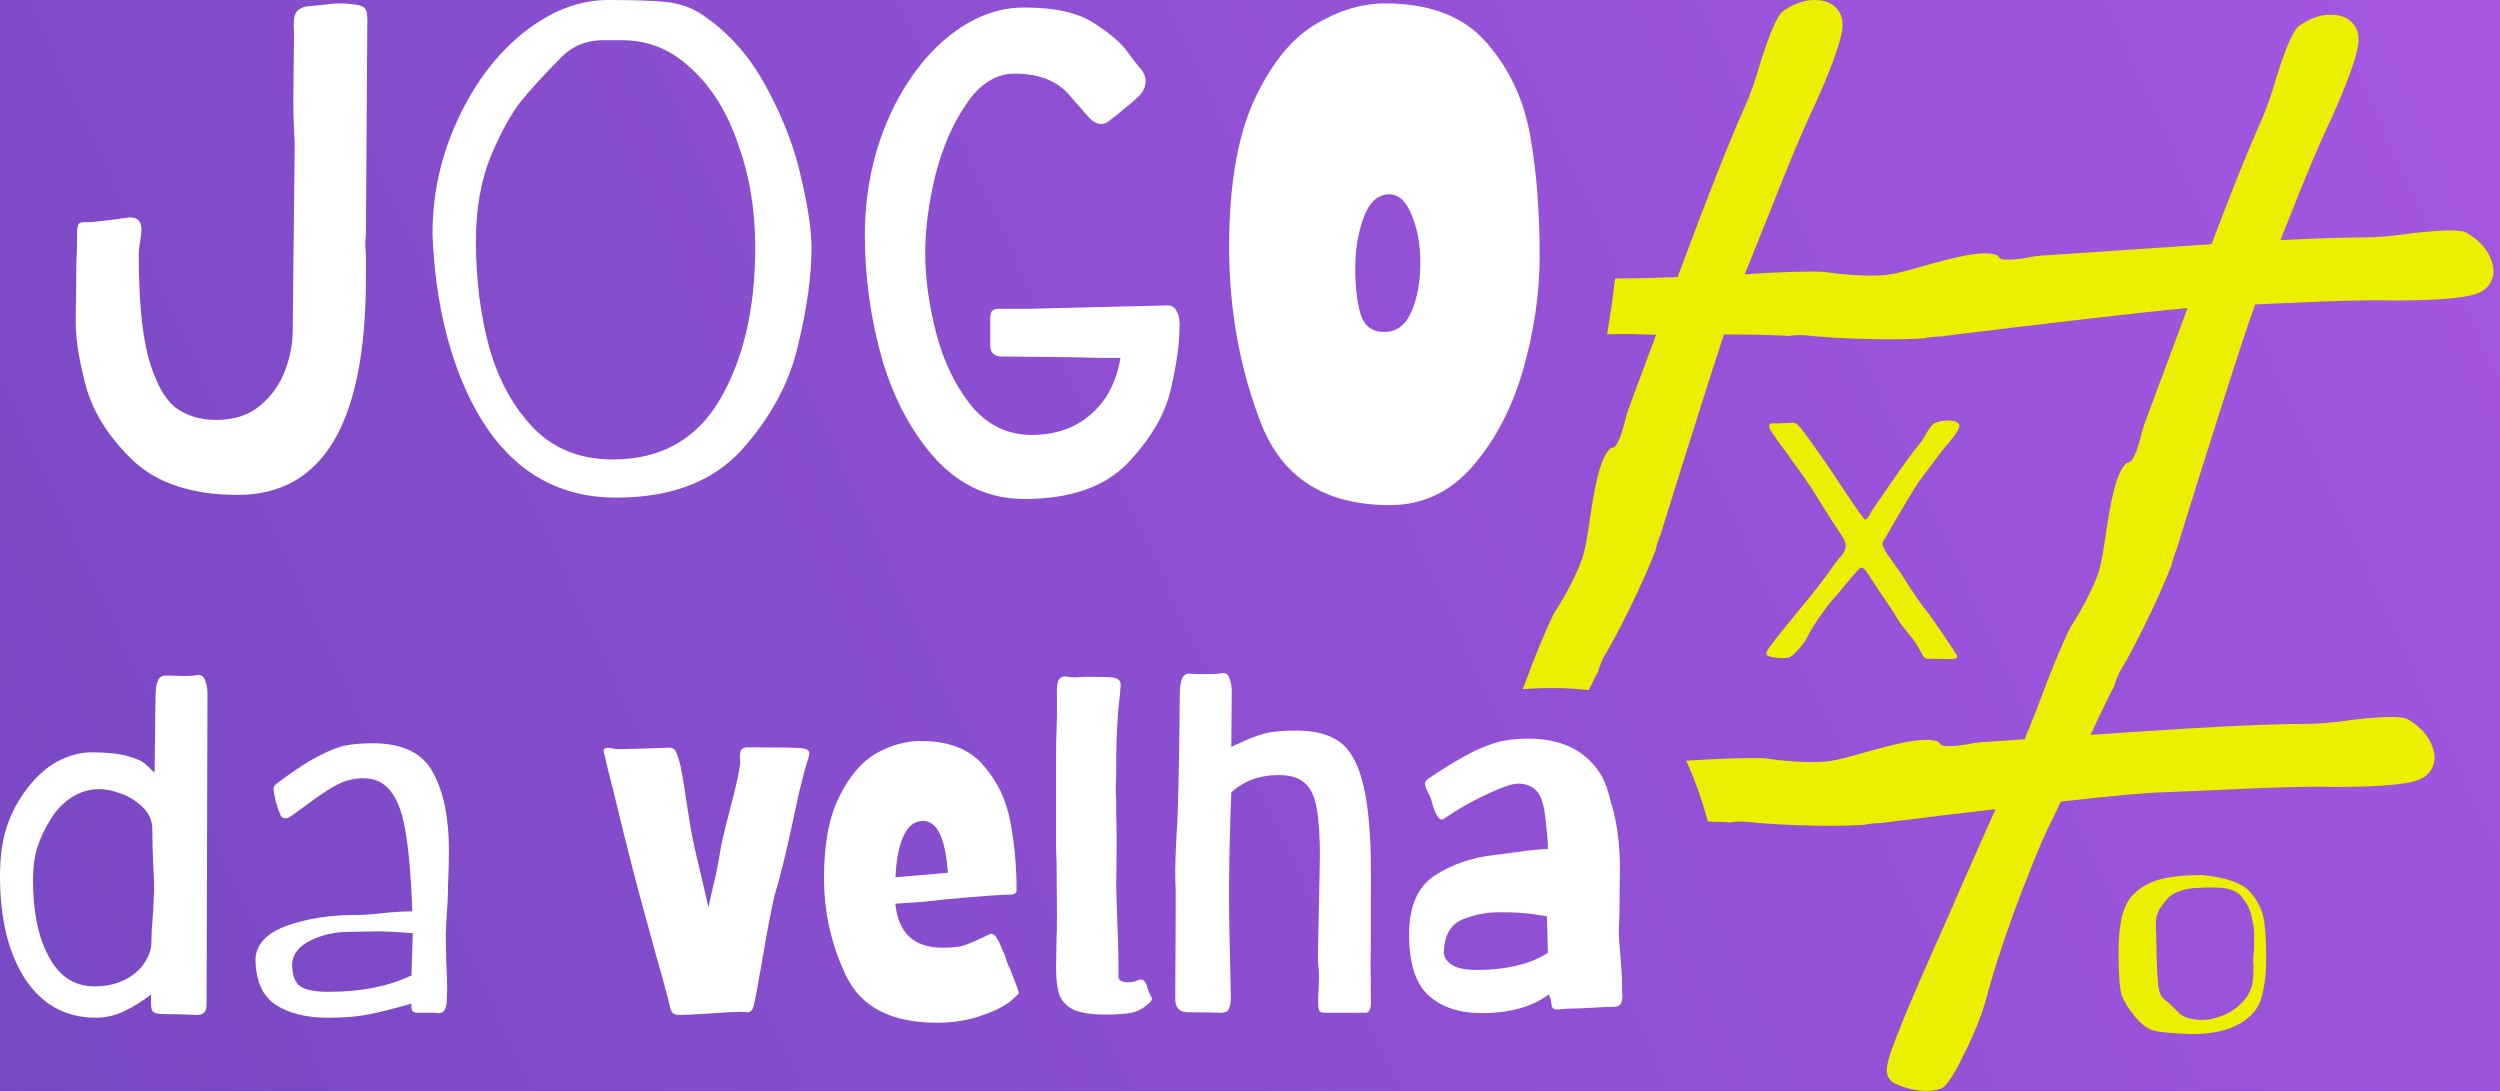 <svg width="220" height="96" viewBox="0 0 220 96" fill="none" xmlns="http://www.w3.org/2000/svg">
<rect width="220" height="96" fill="#1E1E1E"/>
<rect width="390" height="844" transform="translate(-85 -50)" fill="url(#paint0_linear_0_1)"/>
<path fill-rule="evenodd" clip-rule="evenodd" d="M67.477 7.738C66.045 5.019 64.135 2.859 61.749 1.26C60.834 0.66 59.8 0.3 58.646 0.18C57.532 0.06 55.822 0 53.515 0C50.969 0 48.483 0.96 46.056 2.879C43.669 4.799 41.74 7.358 40.268 10.558C38.797 13.717 38.061 17.056 38.061 20.575C38.22 24.855 38.916 28.734 40.149 32.213C42.934 39.931 47.627 43.79 54.231 43.79C59.044 43.79 62.723 42.391 65.269 39.591C67.815 36.752 69.466 33.693 70.222 30.413C71.017 27.134 71.415 24.255 71.415 21.775C71.415 20.296 71.117 18.276 70.52 15.716C69.963 13.117 68.949 10.458 67.477 7.738ZM63.36 35.152C61.291 38.671 58.149 40.431 53.932 40.431C51.108 40.431 48.801 39.531 47.011 37.732C45.221 35.892 43.908 33.532 43.073 30.653C42.277 27.734 41.88 24.595 41.88 21.235C41.88 18.396 42.317 15.896 43.192 13.737C44.107 11.577 45.002 9.958 45.877 8.878C46.792 7.758 47.906 6.539 49.219 5.219C49.736 4.659 50.312 4.239 50.949 3.959C51.585 3.679 52.321 3.539 53.157 3.539H54.768C57.075 3.539 59.104 4.379 60.854 6.059C62.644 7.698 64.016 9.918 64.971 12.717C65.965 15.477 66.463 18.496 66.463 21.775C66.463 27.134 65.428 31.593 63.36 35.152Z" fill="white"/>
<path fill-rule="evenodd" clip-rule="evenodd" d="M121.886 0.3C125.864 0.3 128.848 1.46 130.837 3.779C132.826 6.059 134.098 8.778 134.655 11.937C135.212 15.057 135.491 18.596 135.491 22.555C135.491 25.754 135.013 29.054 134.059 32.453C133.104 35.812 131.632 38.651 129.643 40.971C127.654 43.29 125.208 44.45 122.304 44.45C116.616 44.45 112.837 42.051 110.967 37.252C109.098 32.413 108.163 27.234 108.163 21.715C108.163 16.396 108.879 12.137 110.311 8.938C111.783 5.739 113.553 3.499 115.621 2.22C117.73 0.94 119.818 0.3 121.886 0.3ZM121.827 29.214C122.901 29.214 123.696 28.614 124.214 27.414C124.731 26.214 124.989 24.774 124.989 23.095C124.989 21.495 124.731 20.096 124.214 18.896C123.736 17.696 123.08 17.096 122.244 17.096C121.25 17.096 120.494 17.796 119.977 19.196C119.5 20.555 119.261 22.035 119.261 23.635C119.261 25.274 119.42 26.614 119.738 27.654C120.057 28.694 120.753 29.214 121.827 29.214Z" fill="white"/>
<path d="M90.131 0.66C92.836 0.66 94.885 1.12 96.277 2.04C97.709 2.959 98.703 3.819 99.26 4.619C99.817 5.379 100.175 5.839 100.334 5.999C100.653 6.359 100.812 6.739 100.812 7.139C100.812 7.618 100.633 8.038 100.275 8.398C99.917 8.758 99.459 9.158 98.902 9.598C98.385 10.038 97.908 10.418 97.47 10.738C97.271 10.858 97.092 10.918 96.933 10.918C96.575 10.918 96.217 10.738 95.859 10.378C95.78 10.298 95.203 9.638 94.129 8.398C93.055 7.119 91.444 6.479 89.296 6.479C87.665 6.479 86.253 7.359 85.059 9.118C83.866 10.838 82.951 12.937 82.315 15.417C81.718 17.856 81.42 20.136 81.42 22.255C81.42 24.455 81.738 26.794 82.374 29.274C83.011 31.753 84.025 33.873 85.417 35.632C86.849 37.392 88.639 38.272 90.787 38.272C93.651 38.272 95.839 37.152 97.351 34.912C97.987 33.873 98.405 32.733 98.604 31.493H96.874L94.189 31.433L88.162 31.373C87.486 31.373 87.148 31.053 87.148 30.413V28.074C87.148 27.674 87.207 27.434 87.327 27.354C87.446 27.234 87.605 27.174 87.804 27.174H90.549L102.781 26.874C103.139 26.874 103.397 27.054 103.556 27.414C103.755 27.774 103.835 28.254 103.795 28.854C103.795 30.253 103.536 32.073 103.019 34.312C102.502 36.512 101.229 38.672 99.201 40.791C97.172 42.871 94.149 43.91 90.131 43.91C87.148 43.91 84.582 42.771 82.434 40.491C80.326 38.212 78.735 35.292 77.661 31.733C76.626 28.134 76.109 24.455 76.109 20.695C76.109 17.176 76.746 13.877 78.019 10.798C79.331 7.718 81.062 5.259 83.21 3.419C85.397 1.58 87.705 0.66 90.131 0.66Z" fill="white"/>
<path d="M12.212 22.435C12.212 26.314 12.491 29.314 13.047 31.433C13.644 33.553 14.42 35.012 15.374 35.812C16.369 36.572 17.582 36.952 19.014 36.952C20.605 36.952 21.898 36.532 22.892 35.692C23.927 34.812 24.663 33.773 25.1 32.573C25.538 31.373 25.757 30.233 25.757 29.154L25.936 12.597C25.856 11.398 25.816 10.078 25.816 8.638L25.876 2.819C25.796 1.82 25.896 1.2 26.174 0.96C26.453 0.68 26.851 0.54 27.368 0.54C27.606 0.5 27.984 0.46 28.501 0.42C29.018 0.34 29.496 0.3 29.933 0.3C30.371 0.3 30.689 0.32 30.888 0.36C31.564 0.4 31.982 0.54 32.141 0.78C32.3 0.98 32.36 1.5 32.32 2.34L32.201 20.695C32.161 20.975 32.141 21.295 32.141 21.655C32.181 21.975 32.201 22.275 32.201 22.555V24.475C32.201 37.192 28.442 43.55 20.924 43.55C16.985 43.55 13.942 42.571 11.794 40.611C9.686 38.611 8.294 36.472 7.618 34.193C6.981 31.873 6.663 29.913 6.663 28.314L6.723 23.155C6.762 22.395 6.782 21.535 6.782 20.576C6.782 20.056 6.842 19.756 6.961 19.676C7.081 19.556 7.319 19.516 7.677 19.556C8.115 19.556 9.348 19.416 11.377 19.136C12.093 19.096 12.451 19.456 12.451 20.216C12.451 20.456 12.411 20.795 12.331 21.235C12.252 21.675 12.212 22.075 12.212 22.435Z" fill="white"/>
<path fill-rule="evenodd" clip-rule="evenodd" d="M125.71 87.595C126.851 88.635 128.415 89.155 130.404 89.155C132.844 89.155 134.806 88.608 136.292 87.515C136.345 87.568 136.371 87.635 136.371 87.715C136.398 87.795 136.424 87.848 136.451 87.875L136.53 88.355C136.53 88.488 136.57 88.608 136.65 88.715C136.756 88.795 136.862 88.835 136.968 88.835C137.153 88.835 137.352 88.821 137.564 88.795C137.777 88.768 138.015 88.755 138.28 88.755C138.678 88.755 139.328 88.728 140.23 88.675C141.131 88.621 141.741 88.595 142.059 88.595C142.537 88.595 142.775 88.288 142.775 87.675L142.736 87.195C142.762 86.529 142.722 85.582 142.616 84.356C142.51 83.236 142.457 82.396 142.457 81.836C142.51 80.903 142.537 79.45 142.537 77.477C142.616 75.264 142.444 73.278 142.02 71.519C141.993 71.385 141.914 71.105 141.781 70.679C141.675 70.225 141.542 69.759 141.383 69.279C141.224 68.799 141.012 68.359 140.747 67.959C139.421 65.987 137.339 65 134.502 65C133.6 65 132.791 65.08 132.075 65.24C131.359 65.4 130.51 65.72 129.529 66.2C128.575 66.68 127.355 67.413 125.87 68.399C125.551 68.612 125.392 68.799 125.392 68.959C125.392 69.119 125.472 69.359 125.631 69.679C125.817 69.999 125.936 70.279 125.989 70.519C126.122 71.079 126.294 71.519 126.506 71.838C126.639 72.025 126.758 72.118 126.864 72.118C126.944 72.118 126.997 72.105 127.023 72.078C128.296 71.199 129.582 70.466 130.882 69.879C132.181 69.266 133.083 68.959 133.587 68.959C134.276 68.959 134.82 69.172 135.218 69.599C135.615 69.999 135.881 70.839 136.013 72.118L136.212 74.198V74.718C135.576 74.718 134.634 74.811 133.388 74.998L131.518 75.238C129.556 75.451 127.805 76.051 126.267 77.037C124.756 78.024 124 79.757 124 82.236C124 84.769 124.57 86.555 125.71 87.595ZM133.547 84.956C132.46 85.222 131.279 85.356 130.007 85.356C128.893 85.356 128.11 85.182 127.66 84.836C127.209 84.489 127.01 84.089 127.063 83.636C127.143 82.249 127.686 81.343 128.694 80.916C129.728 80.49 130.815 80.277 131.956 80.277C132.91 80.277 133.613 80.303 134.064 80.357C134.541 80.383 135.231 80.477 136.132 80.636L136.212 83.836C135.523 84.316 134.634 84.689 133.547 84.956Z" fill="white"/>
<path d="M107.439 89.12C106.538 89.094 105.583 89.08 104.575 89.08C103.806 89.08 103.422 88.694 103.422 87.92L103.461 79.962V78.323C103.435 77.869 103.422 77.309 103.422 76.643C103.422 75.95 103.461 74.87 103.541 73.404C103.621 72.417 103.687 70.431 103.74 67.445C103.793 64.459 103.819 62.393 103.819 61.246C103.819 60.553 103.886 60.047 104.018 59.727C104.151 59.407 104.376 59.26 104.695 59.287C105.039 59.313 105.503 59.327 106.087 59.327C106.75 59.327 107.214 59.3 107.479 59.247C107.824 59.167 108.062 59.313 108.195 59.687C108.328 60.033 108.394 60.433 108.394 60.886L108.354 65.725L109.15 65.365C109.866 65.019 110.555 64.752 111.218 64.566C111.908 64.379 112.849 64.286 114.043 64.286C115.713 64.286 117.013 64.632 117.941 65.326C118.869 66.019 119.545 67.272 119.97 69.085C120.42 70.898 120.646 73.537 120.646 77.003C120.646 81.482 120.632 84.028 120.606 84.641L120.646 88.24C120.646 88.507 120.606 88.72 120.526 88.88C120.447 89.04 120.341 89.12 120.208 89.12H116.509C116.27 89.12 116.124 89.04 116.071 88.88C116.018 88.694 115.992 88.414 115.992 88.04C115.992 87.854 116.005 87.574 116.031 87.201C116.058 86.827 116.071 86.374 116.071 85.841C116.071 85.494 116.045 85.134 115.992 84.761C115.965 84.628 115.978 83.535 116.031 81.482C116.111 77.803 116.151 75.763 116.151 75.363C116.151 73.55 116.058 72.151 115.872 71.164C115.713 70.151 115.368 69.405 114.838 68.925C114.334 68.445 113.565 68.205 112.531 68.205C110.86 68.205 109.468 68.711 108.354 69.725C108.222 72.924 108.155 76.043 108.155 79.082C108.155 80.522 108.195 82.762 108.275 85.801L108.314 87.76C108.314 88.187 108.261 88.52 108.155 88.76C108.049 89 107.811 89.12 107.439 89.12Z" fill="white"/>
<path d="M94.447 88.84C95.083 89.134 96.038 89.28 97.311 89.28C98.292 89.28 99.048 89.227 99.578 89.12C100.108 89.014 100.639 88.72 101.169 88.24C101.302 88.107 101.368 87.987 101.368 87.88C101.368 87.827 101.355 87.787 101.328 87.761C101.169 87.494 101.037 87.161 100.931 86.761C100.798 86.388 100.626 86.201 100.413 86.201C100.334 86.201 100.188 86.241 99.976 86.321C99.79 86.401 99.565 86.441 99.3 86.441C98.716 86.441 98.424 86.267 98.424 85.921V85.121C98.424 84.375 98.411 83.588 98.385 82.762C98.358 81.935 98.332 81.202 98.305 80.562L98.226 78.003L98.265 74.484C98.265 73.284 98.252 72.351 98.226 71.684V70.604C98.226 70.364 98.212 70.071 98.186 69.725C98.186 69.378 98.199 68.965 98.226 68.485C98.199 65.579 98.305 63.153 98.544 61.206C98.597 60.673 98.623 60.367 98.623 60.287C98.623 60.073 98.557 59.913 98.424 59.807C98.318 59.7 98.12 59.633 97.828 59.607C97.563 59.58 97.085 59.567 96.396 59.567H95.401C95.189 59.567 94.951 59.58 94.685 59.607C94.447 59.607 94.221 59.593 94.009 59.567C93.93 59.54 93.823 59.527 93.691 59.527C93.452 59.527 93.266 59.647 93.134 59.887C93.028 60.1 92.988 60.527 93.015 61.166V62.886L92.975 64.406C92.948 64.939 92.935 65.686 92.935 66.645V74.403C92.935 74.857 92.948 75.283 92.975 75.683L93.015 80.362C93.015 81.429 93.001 82.189 92.975 82.642L92.935 85.201C92.935 86.161 93.028 86.934 93.213 87.521C93.426 88.081 93.837 88.52 94.447 88.84Z" fill="white"/>
<path fill-rule="evenodd" clip-rule="evenodd" d="M82.457 90C78.479 90 75.827 88.654 74.501 85.961C73.175 83.242 72.512 80.335 72.512 77.243C72.512 74.257 72.963 71.871 73.864 70.084C74.766 68.272 75.853 67.005 77.126 66.285C78.426 65.566 79.725 65.206 81.025 65.206C83.464 65.206 85.294 65.912 86.514 67.325C87.76 68.738 88.556 70.391 88.901 72.284C89.272 74.15 89.457 76.176 89.457 78.363C89.457 78.549 89.325 78.669 89.06 78.722C88.185 78.722 86.169 78.869 83.013 79.162C82.51 79.216 81.9 79.282 81.184 79.362C80.468 79.416 79.672 79.469 78.797 79.522C79.036 82.108 80.428 83.401 82.974 83.401C83.822 83.401 84.472 83.322 84.923 83.162C85.4 83.002 86.156 82.668 87.19 82.162C87.376 82.162 87.535 82.268 87.668 82.482C87.827 82.695 88.039 83.135 88.304 83.801C88.383 83.935 88.476 84.188 88.582 84.561C88.715 84.934 88.834 85.214 88.94 85.401C89.444 86.681 89.683 87.347 89.656 87.401C89.603 87.507 89.457 87.654 89.219 87.841C88.662 88.4 87.76 88.894 86.514 89.32C85.294 89.773 83.942 90 82.457 90ZM83.411 76.803C83.199 73.764 82.47 72.244 81.223 72.244C80.481 72.244 79.911 72.684 79.513 73.564C79.115 74.417 78.876 75.63 78.797 77.203L83.411 76.803Z" fill="white"/>
<path d="M59.12 89.04C59.226 89.227 59.465 89.32 59.836 89.32C60.181 89.32 61.202 89.267 62.899 89.16C63.933 89.08 64.689 89.04 65.166 89.04L65.763 89.08C66.055 89.08 66.24 88.894 66.32 88.52C66.373 88.36 66.479 87.841 66.638 86.961C66.797 86.081 66.917 85.414 66.996 84.961C67.474 82.108 67.871 80.016 68.19 78.683C68.667 77.163 69.25 74.763 69.94 71.484L70.258 70.004C70.656 68.325 70.948 67.245 71.133 66.765C71.186 66.499 71.213 66.325 71.213 66.245C71.213 66.032 71.001 65.899 70.576 65.845C69.993 65.792 68.588 65.765 66.36 65.765H65.882C65.644 65.739 65.445 65.792 65.286 65.925C65.127 66.059 65.074 66.405 65.127 66.965C65.153 67.498 64.848 68.951 64.212 71.324C63.681 73.377 63.403 74.577 63.377 74.923C63.138 76.336 62.939 77.323 62.78 77.883L62.342 79.842L61.587 76.563C61.109 74.643 60.791 73.11 60.632 71.964L60.393 70.444C60.101 68.418 59.876 67.205 59.717 66.805C59.611 66.405 59.491 66.125 59.359 65.965C59.226 65.805 58.961 65.752 58.563 65.805L56.336 65.885L54.625 65.925C54.413 65.925 54.201 65.912 53.989 65.885C53.803 65.832 53.644 65.805 53.511 65.805C53.246 65.805 53.114 65.899 53.114 66.085C53.114 66.139 53.14 66.245 53.193 66.405L53.472 67.605C53.737 68.618 54.214 70.551 54.904 73.404C55.62 76.256 56.084 78.056 56.296 78.802C56.694 80.242 57.145 81.895 57.648 83.761C58.179 85.628 58.577 87.067 58.842 88.08C58.921 88.534 59.014 88.854 59.12 89.04Z" fill="white"/>
<path fill-rule="evenodd" clip-rule="evenodd" d="M28.887 89.56C26.951 89.56 25.4 89.174 24.233 88.4C23.066 87.627 22.483 86.254 22.483 84.281C22.615 83.002 23.557 82.055 25.307 81.442C27.057 80.829 29.02 80.522 31.194 80.522C31.884 80.522 32.706 80.469 33.66 80.362C34.615 80.255 35.49 80.202 36.286 80.202C36.18 77.323 35.994 75.07 35.729 73.444C35.49 71.791 35.066 70.551 34.456 69.725C33.873 68.898 33.037 68.485 31.95 68.485C31.154 68.485 30.399 68.671 29.683 69.045C28.966 69.418 28.078 70.004 27.017 70.804L25.705 71.764C25.678 71.764 25.585 71.817 25.426 71.924C25.294 72.004 25.161 72.031 25.029 72.004C24.79 71.951 24.67 71.831 24.67 71.644C24.564 71.484 24.432 71.124 24.273 70.564C24.14 70.004 24.074 69.605 24.074 69.365C24.074 69.205 24.233 69.018 24.551 68.805C25.904 67.792 27.044 67.045 27.972 66.565C28.927 66.059 29.736 65.739 30.399 65.605C31.088 65.472 31.884 65.406 32.785 65.406C35.437 65.406 37.214 66.272 38.116 68.005C39.044 69.711 39.508 71.991 39.508 74.843C39.508 75.59 39.481 76.603 39.428 77.883C39.428 78.656 39.375 79.789 39.269 81.282L39.229 82.242L39.269 84.601C39.322 85.668 39.349 86.481 39.349 87.041L39.309 88.24C39.256 88.854 39.017 89.16 38.593 89.16L38.275 89.12H36.644C36.538 89.12 36.432 89.08 36.326 89C36.246 88.894 36.206 88.774 36.206 88.64V88.32C34.615 88.774 33.342 89.094 32.388 89.28C31.433 89.467 30.266 89.56 28.887 89.56ZM28.927 87.281C31.764 87.281 34.191 86.801 36.206 85.841L36.326 82.122C35.079 82.015 34.005 81.962 33.103 81.962L30.757 82.002C29.484 82.002 28.343 82.255 27.336 82.762C26.328 83.242 25.784 83.921 25.705 84.801C25.705 85.761 25.93 86.414 26.381 86.761C26.832 87.107 27.68 87.281 28.927 87.281Z" fill="white"/>
<path fill-rule="evenodd" clip-rule="evenodd" d="M4.773 88.64C5.861 89.254 7.081 89.56 8.433 89.56C9.282 89.56 10.104 89.374 10.899 89C11.695 88.627 12.491 88.134 13.286 87.521V88.32C13.286 88.72 13.366 88.974 13.525 89.08C13.71 89.187 14.015 89.24 14.44 89.24C15.421 89.24 16.375 89.267 17.304 89.32C17.595 89.32 17.808 89.254 17.94 89.12C18.099 88.987 18.179 88.747 18.179 88.4L18.258 61.047C18.258 60.62 18.192 60.233 18.059 59.887C17.927 59.514 17.688 59.353 17.343 59.407C17.105 59.46 16.76 59.487 16.309 59.487L14.559 59.447C14.241 59.447 14.015 59.607 13.883 59.927C13.75 60.22 13.684 60.713 13.684 61.406L13.604 68.005C13.207 67.605 12.888 67.312 12.65 67.125C12.437 66.939 11.947 66.739 11.178 66.525C10.409 66.312 9.374 66.205 8.075 66.205C7.067 66.205 6.06 66.472 5.052 67.005C4.124 67.512 3.262 68.272 2.466 69.285C1.618 70.378 0.994 71.537 0.597 72.764C0.199 73.964 0 75.403 0 77.083C0 80.735 0.689 83.681 2.068 85.921C2.811 87.121 3.713 88.027 4.773 88.64ZM10.939 86.241C10.17 86.614 9.295 86.801 8.314 86.801C6.484 86.801 5.105 85.854 4.177 83.961C3.328 82.308 2.904 80.122 2.904 77.403C2.904 76.31 3.036 75.35 3.302 74.523C3.567 73.697 3.978 72.844 4.535 71.964C5.012 71.218 5.622 70.604 6.365 70.124C7.107 69.671 7.889 69.445 8.711 69.445C9.348 69.445 10.037 69.591 10.78 69.885C11.523 70.178 12.146 70.591 12.65 71.124C13.153 71.657 13.405 72.271 13.405 72.964C13.405 74.004 13.432 75.057 13.485 76.123C13.538 77.03 13.565 77.763 13.565 78.323L13.485 80.082C13.379 81.309 13.326 82.242 13.326 82.882C13.326 83.522 13.114 84.148 12.689 84.761C12.292 85.374 11.708 85.868 10.939 86.241Z" fill="white"/>
<path d="M141.422 29.414C141.708 27.783 141.94 26.137 142.124 24.504L142.688 24.5C143.628 24.504 145.275 24.466 147.629 24.386L147.821 23.87C150.297 17.211 152.194 12.411 153.512 9.47C153.986 8.432 154.46 7.092 154.935 5.449C155.725 2.941 156.358 1.47 156.832 1.038C157.78 0.346 158.729 0 159.677 0C160.573 0 161.232 0.259 161.654 0.778C162.128 1.297 162.26 2.032 162.049 2.984C161.785 4.281 160.969 6.443 159.598 9.47C158.755 11.2 157.517 14.14 155.883 18.292L153.907 23.222C153.802 23.467 153.679 23.772 153.54 24.137C156.657 23.929 158.978 23.857 160.502 23.92C161.643 24.099 164.372 24.399 166.166 24.168C166.914 24.072 168.028 23.759 169.251 23.415C171.692 22.729 174.562 21.922 175.796 22.483C175.904 22.723 176.148 22.844 176.529 22.846C177.01 22.86 177.559 22.815 178.175 22.71C178.871 22.569 179.499 22.488 180.059 22.467L192.49 21.628C193.218 21.578 193.925 21.531 194.612 21.487C196.424 16.708 197.86 13.135 198.921 10.768C199.395 9.73 199.87 8.389 200.344 6.746C201.134 4.238 201.767 2.768 202.241 2.335C203.19 1.643 204.138 1.297 205.087 1.297C205.983 1.297 206.641 1.557 207.063 2.076C207.537 2.595 207.669 3.33 207.458 4.281C207.195 5.578 206.378 7.741 205.008 10.768C204.164 12.497 202.926 15.438 201.292 19.589L200.674 21.132C203.715 20.977 206.143 20.897 207.958 20.892C209.099 20.898 210.516 20.779 212.209 20.535C214.82 20.224 216.421 20.196 217.01 20.45C218.031 21.03 218.736 21.753 219.126 22.617C219.495 23.433 219.529 24.141 219.229 24.738C218.951 25.384 218.336 25.806 217.382 26.006C216.091 26.299 213.784 26.444 210.461 26.44C208.537 26.383 205.347 26.463 200.891 26.682L198.455 26.786C197.766 28.726 196.815 31.603 195.601 35.416C194.078 40.202 192.896 43.955 192.056 46.676C192.018 46.757 191.988 46.852 191.965 46.962L191.96 46.986C191.82 47.441 191.69 47.866 191.57 48.26C191.339 48.802 191.18 49.293 191.094 49.734C189.773 53.168 187.493 57.545 186.695 58.854C186.396 59.346 186.187 59.874 186.046 60.402C185.886 60.659 185.698 61.022 185.483 61.492C184.992 62.472 184.488 63.529 183.973 64.663L187.3 64.438C194.39 63.957 199.546 63.712 202.768 63.703C203.909 63.709 205.326 63.59 207.019 63.346C209.631 63.035 211.231 63.007 211.82 63.261C212.841 63.841 213.547 64.563 213.937 65.428C214.305 66.244 214.339 66.951 214.04 67.549C213.762 68.195 213.146 68.617 212.192 68.816C210.901 69.11 208.594 69.254 205.271 69.251C203.348 69.194 200.158 69.274 195.702 69.493L190.395 69.719C189.02 69.743 186.006 70.016 181.353 70.538C180.919 71.476 180.557 72.223 180.266 72.778C179.529 74.335 178.527 76.8 177.263 80.173C176.051 83.546 175.234 86.097 174.812 87.827C174.338 89.47 173.679 91.114 172.836 92.757C172.046 94.4 171.413 95.395 170.939 95.74C170.518 95.913 170.07 96 169.595 96C168.647 96 167.698 95.784 166.75 95.351C166.275 95.092 166.038 94.703 166.038 94.184C166.038 93.751 166.196 93.103 166.513 92.238C166.829 91.373 167.066 90.768 167.224 90.422C167.54 89.557 168.383 87.568 169.753 84.454C171.176 81.254 172.204 78.919 172.836 77.449L175.366 71.74C175.437 71.584 175.517 71.405 175.606 71.204C172.173 71.607 169.375 71.944 167.211 72.214C167.122 72.213 167.022 72.224 166.913 72.249L166.889 72.255C166.416 72.314 165.976 72.37 165.567 72.423C164.978 72.435 164.465 72.492 164.028 72.595C160.354 72.804 155.426 72.526 153.905 72.337C153.334 72.266 152.766 72.294 152.227 72.382C151.926 72.341 151.518 72.32 151.002 72.317C150.768 72.308 150.53 72.299 150.29 72.291C149.756 70.302 149.106 68.489 148.378 66.946C151.481 66.74 153.793 66.668 155.313 66.731C156.453 66.91 159.183 67.21 160.976 66.979C161.724 66.883 162.838 66.57 164.06 66.226C166.501 65.54 169.373 64.733 170.606 65.294C170.714 65.534 170.959 65.655 171.339 65.656C171.82 65.671 172.369 65.626 172.986 65.521C173.682 65.38 174.309 65.299 174.869 65.278L178.166 65.055C178.498 64.237 178.856 63.352 179.239 62.4C180.451 59.114 181.426 56.735 182.164 55.265C182.796 54.299 184.192 51.935 184.719 50.205C184.939 49.484 185.112 48.339 185.301 47.084C185.68 44.577 186.125 41.628 187.143 40.735C187.407 40.735 187.618 40.562 187.776 40.216C187.987 39.784 188.171 39.265 188.329 38.66C188.487 37.968 188.672 37.362 188.882 36.843L192.506 27.112C190.487 27.292 187.692 27.589 184.123 28.004C179.134 28.584 175.226 29.05 172.4 29.404C172.311 29.402 172.212 29.413 172.102 29.439L172.078 29.444C171.606 29.503 171.165 29.559 170.757 29.612C170.167 29.624 169.654 29.681 169.217 29.784C165.543 29.993 160.616 29.715 159.094 29.526C158.523 29.456 157.955 29.483 157.416 29.571C157.116 29.531 156.708 29.509 156.191 29.507C154.814 29.45 153.319 29.426 151.705 29.436C151.257 30.797 150.752 32.358 150.192 34.119C148.669 38.904 147.487 42.658 146.647 45.379C146.609 45.459 146.578 45.554 146.556 45.665L146.551 45.689C146.411 46.144 146.281 46.568 146.161 46.962C145.929 47.505 145.771 47.996 145.684 48.436C144.364 51.871 142.084 56.248 141.286 57.557C140.987 58.048 140.778 58.577 140.637 59.105C140.476 59.362 140.289 59.725 140.074 60.195C139.985 60.372 139.896 60.551 139.807 60.733C137.89 60.499 135.864 60.509 134 60.643C135.133 57.593 136.051 55.368 136.754 53.968C137.387 53.002 138.783 50.638 139.31 48.908C139.53 48.187 139.703 47.042 139.892 45.787C140.271 43.279 140.716 40.331 141.734 39.438C141.998 39.438 142.208 39.265 142.367 38.919C142.577 38.486 142.762 37.968 142.92 37.362C143.078 36.67 143.262 36.065 143.473 35.546L145.741 29.456C144.939 29.444 144.277 29.423 143.757 29.393C143.111 29.381 142.332 29.388 141.422 29.414Z" fill="#EBEF00"/>
<path d="M169.608 57.971C169.478 57.952 169.381 57.904 169.316 57.828C169.252 57.771 169.176 57.647 169.09 57.456L168.734 56.825C168.626 56.615 168.335 56.224 167.86 55.651C167.32 55.001 166.964 54.495 166.792 54.132C166.576 53.788 166.166 53.177 165.562 52.299C164.979 51.401 164.526 50.714 164.202 50.236C164.051 50.045 163.922 49.95 163.814 49.95C163.728 49.95 163.587 50.064 163.393 50.293C163.091 50.618 162.778 50.981 162.455 51.382C161.915 52.05 161.516 52.518 161.257 52.786C160.955 53.13 160.545 53.674 160.027 54.419C159.531 55.164 159.196 55.727 159.024 56.109C158.83 56.472 158.56 56.835 158.215 57.198C157.891 57.561 157.632 57.78 157.438 57.857C157.265 57.895 157.082 57.914 156.888 57.914C156.499 57.914 156.111 57.866 155.722 57.771C155.528 57.714 155.431 57.628 155.431 57.513C155.431 57.417 155.496 57.274 155.625 57.083C155.755 56.892 155.852 56.758 155.917 56.682C156.046 56.491 156.391 56.052 156.952 55.364C157.535 54.658 157.956 54.142 158.215 53.817L159.25 52.557C159.509 52.251 160.038 51.563 160.836 50.494C161.333 49.768 161.732 49.243 162.034 48.918C162.293 48.593 162.422 48.297 162.422 48.03C162.422 47.839 162.347 47.61 162.196 47.342C162.088 47.151 161.721 46.588 161.095 45.652L159.574 43.217C159.293 42.739 158.484 41.584 157.146 39.75C156.521 38.91 156.111 38.337 155.917 38.031C155.766 37.821 155.69 37.649 155.69 37.516C155.69 37.306 155.841 37.22 156.143 37.258C156.337 37.277 156.65 37.267 157.082 37.229L157.794 37.2C157.966 37.22 158.118 37.296 158.247 37.43C158.398 37.563 158.571 37.773 158.765 38.06L159.218 38.662L159.574 39.177C160.351 40.266 160.944 41.116 161.354 41.727C161.743 42.338 162.314 43.198 163.07 44.306C163.415 44.821 163.749 45.289 164.073 45.709C164.181 45.709 164.267 45.671 164.332 45.595C164.418 45.499 164.494 45.385 164.558 45.251C164.623 45.098 164.699 44.965 164.785 44.85L166.565 42.272C167.579 40.801 168.356 39.741 168.896 39.091C169.09 38.862 169.284 38.566 169.478 38.203C169.802 37.649 170.061 37.325 170.255 37.229C170.643 37.076 171.032 37 171.42 37C171.787 37 172.057 37.057 172.229 37.172C172.424 37.286 172.478 37.449 172.391 37.659C172.283 37.945 171.949 38.423 171.388 39.091C171.043 39.473 170.536 40.123 169.867 41.04L169.057 42.128C168.799 42.453 168.291 43.255 167.536 44.535C166.781 45.815 166.231 46.76 165.886 47.371C165.734 47.562 165.659 47.724 165.659 47.858C165.659 47.954 165.734 48.154 165.886 48.46C165.95 48.574 166.252 49.014 166.792 49.778C166.9 49.93 167.018 50.093 167.148 50.265C167.277 50.437 167.396 50.618 167.504 50.809C168.41 52.261 169.155 53.33 169.737 54.018C170.147 54.591 170.579 55.212 171.032 55.88C171.485 56.548 171.841 57.083 172.1 57.484C172.186 57.618 172.229 57.723 172.229 57.8C172.229 57.933 172.035 58 171.647 58L169.608 57.971Z" fill="#EBEF00"/>
<path fill-rule="evenodd" clip-rule="evenodd" d="M189.392 90.648C189.886 90.818 191.051 90.935 192.887 91C194.604 91 195.996 90.701 197.062 90.102C198.148 89.49 198.809 88.67 199.046 87.642C199.303 86.665 199.431 85.552 199.431 84.303C199.431 83.092 199.372 82.031 199.253 81.12C199.135 80.196 198.73 79.33 198.039 78.523C197.348 77.716 195.917 77.208 193.745 77C192.067 77.013 190.774 77.163 189.866 77.449C188.998 77.722 188.277 78.152 187.704 78.738C187.211 79.272 186.875 79.961 186.698 80.808C186.52 81.654 186.431 82.643 186.431 83.775C186.431 85.715 186.52 86.971 186.698 87.544C186.915 88.13 187.29 88.748 187.823 89.399C188.376 90.063 188.899 90.479 189.392 90.648ZM195.7 89.321C195.029 89.607 194.407 89.75 193.834 89.75C192.906 89.75 192.235 89.568 191.821 89.204L191.376 88.774C191.12 88.488 190.833 88.227 190.518 87.993C190.261 87.785 190.093 87.518 190.014 87.192C189.935 86.867 189.876 86.379 189.837 85.728L189.777 83.834L189.748 82.155C189.728 81.907 189.718 81.595 189.718 81.218C189.718 80.671 189.896 80.163 190.251 79.695C190.488 79.369 190.685 79.128 190.843 78.972C191.021 78.803 191.238 78.66 191.495 78.543C192.127 78.269 192.788 78.132 193.479 78.132C193.953 78.106 194.288 78.093 194.486 78.093C194.723 78.093 195.058 78.106 195.493 78.132C195.848 78.159 196.174 78.23 196.47 78.347C196.766 78.464 197.003 78.621 197.18 78.816C197.694 79.415 198.01 80.007 198.128 80.593C198.148 80.658 198.187 80.86 198.247 81.198C198.326 81.523 198.365 81.894 198.365 82.311C198.365 83.118 198.345 83.769 198.306 84.264C198.286 84.368 198.276 84.472 198.276 84.576C198.296 84.667 198.306 84.752 198.306 84.83V85.24C198.306 85.669 198.286 86.014 198.247 86.275C198.168 86.978 197.881 87.596 197.388 88.13C196.934 88.637 196.371 89.034 195.7 89.321Z" fill="#EBEF00"/>
<defs>
<linearGradient id="paint0_linear_0_1" x1="390" y1="-2.51532e-05" x2="-252.757" y2="297.008" gradientUnits="userSpaceOnUse">
<stop stop-color="#B85CED"/>
<stop offset="1" stop-color="#333396"/>
</linearGradient>
</defs>
</svg>

